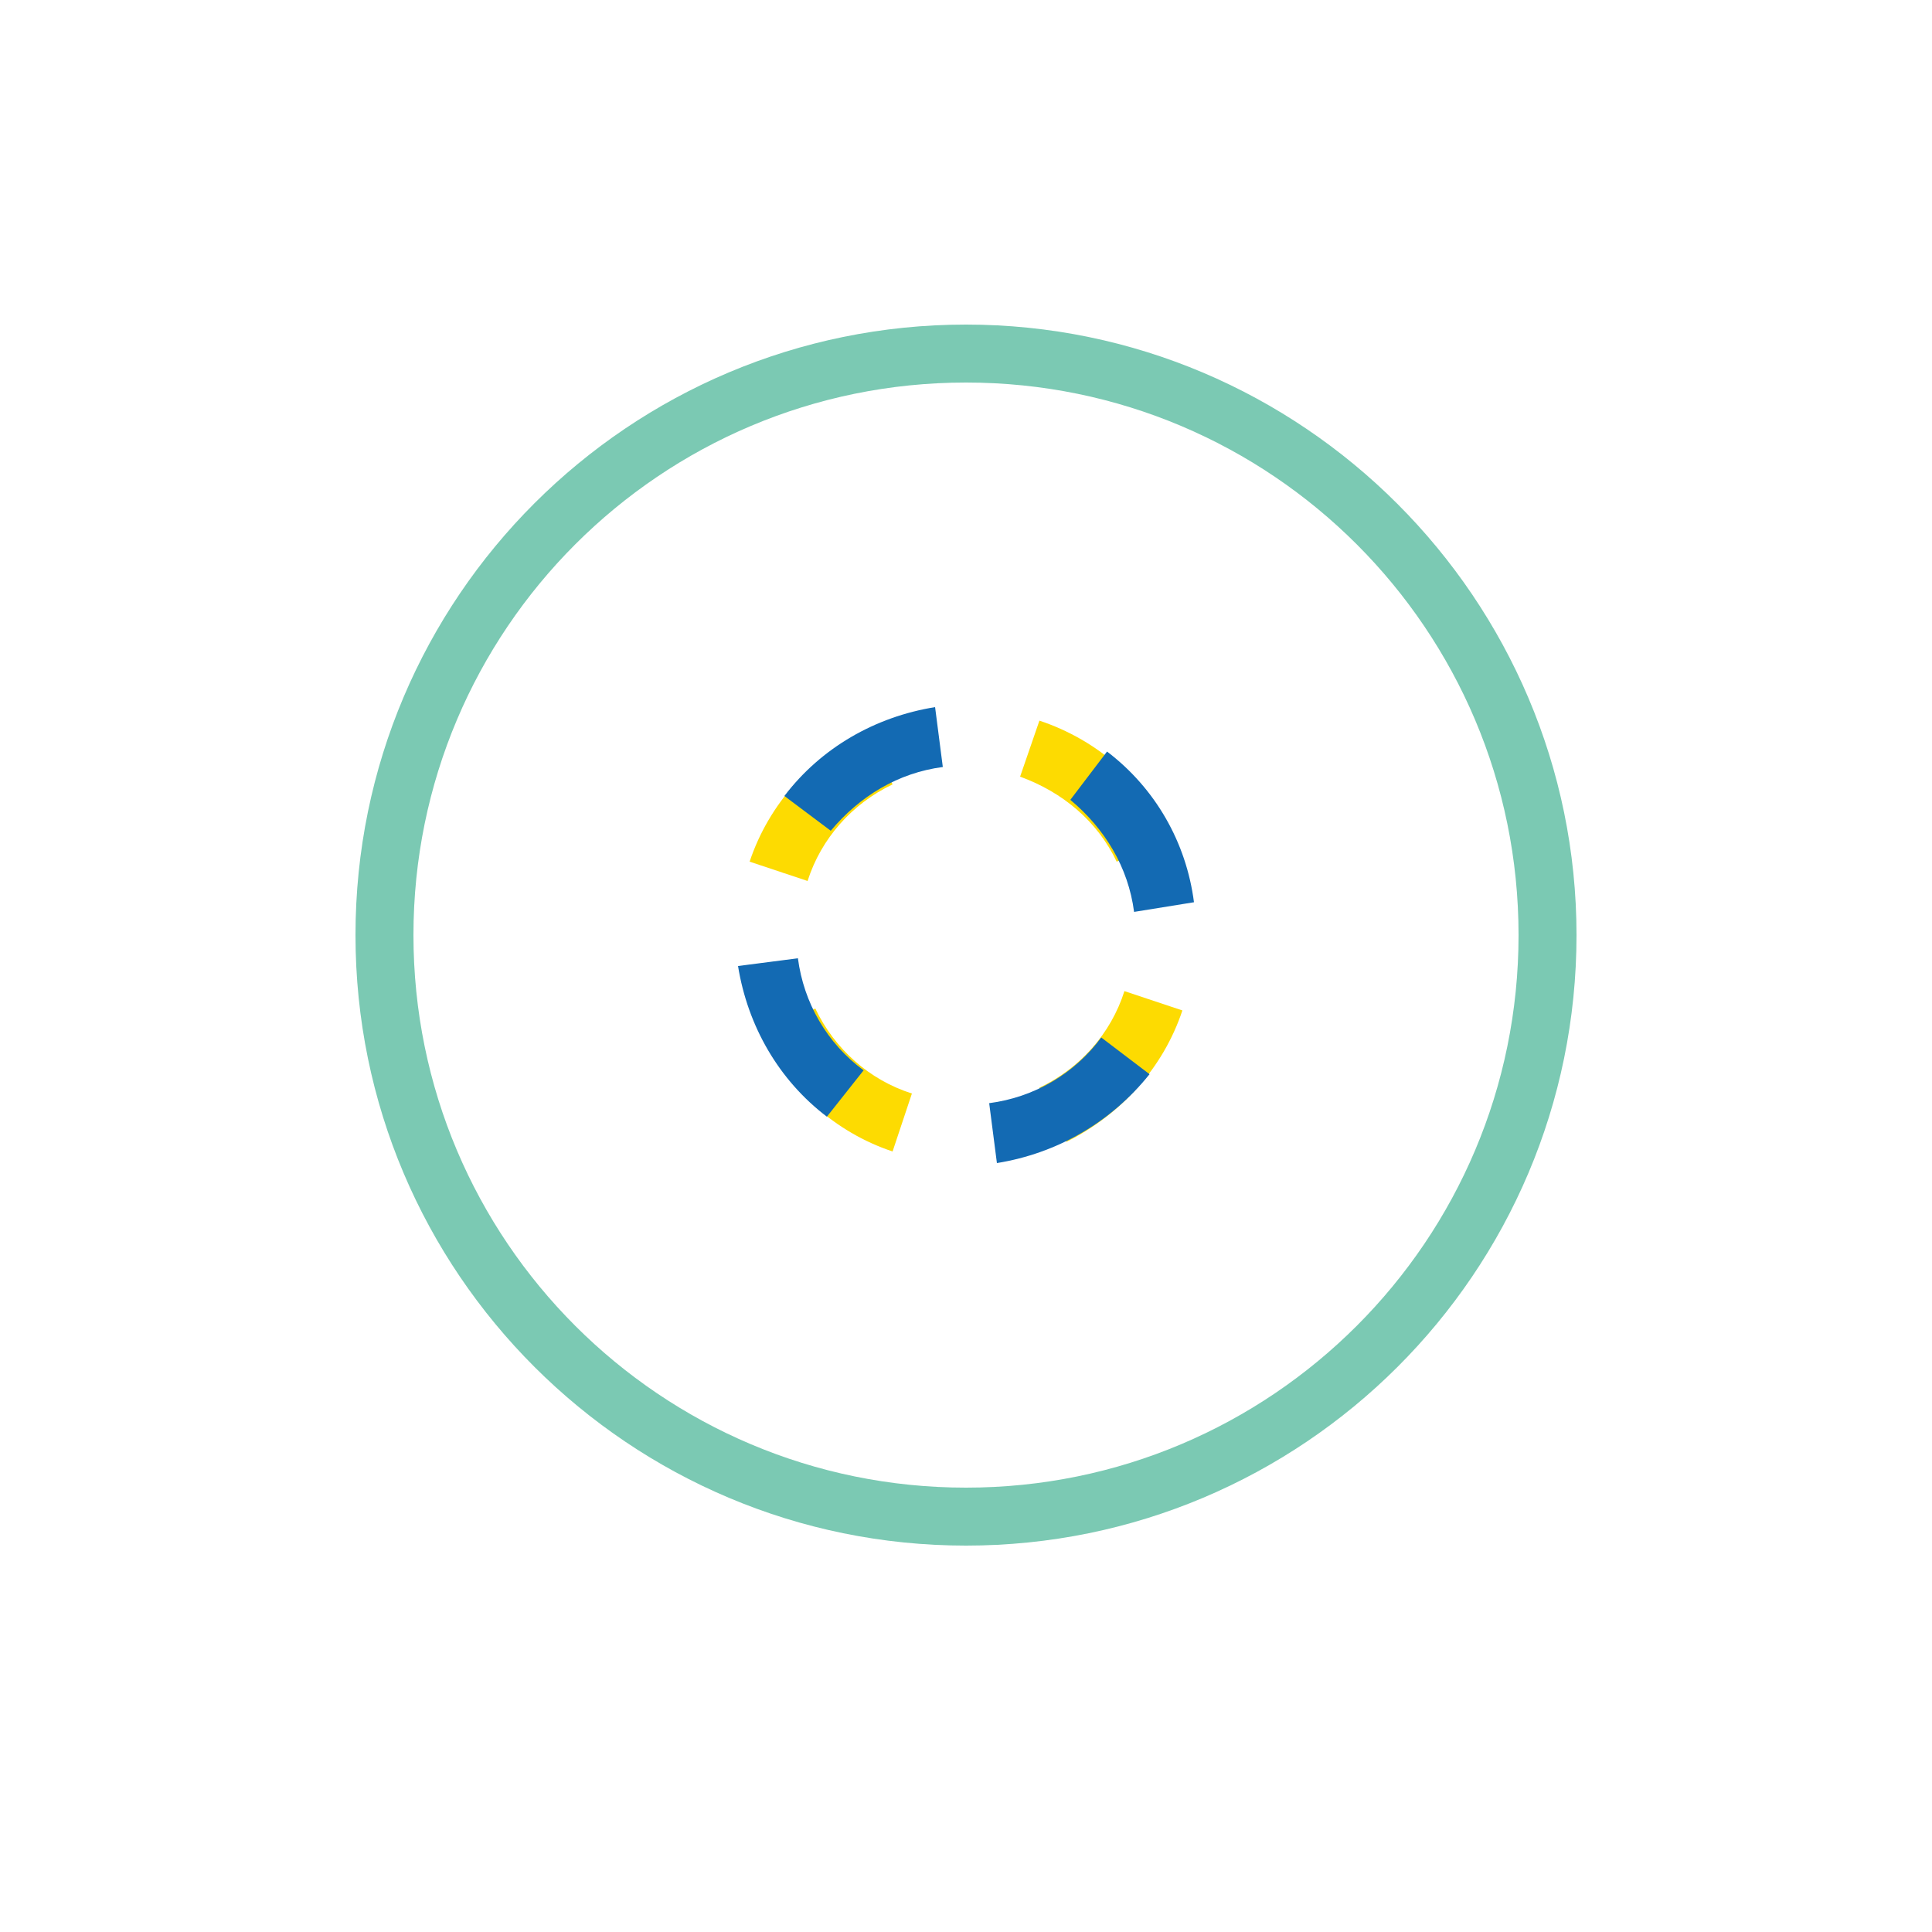 <?xml version="1.0" encoding="utf-8"?>
<!-- Generator: Adobe Illustrator 18.0.0, SVG Export Plug-In . SVG Version: 6.00 Build 0)  -->
<!DOCTYPE svg PUBLIC "-//W3C//DTD SVG 1.1//EN" "http://www.w3.org/Graphics/SVG/1.1/DTD/svg11.dtd">
<svg version="1.1" id="Layer_1" xmlns="http://www.w3.org/2000/svg" xmlns:xlink="http://www.w3.org/1999/xlink" x="0px" y="0px"
	 viewBox="0 0 100 100" enable-background="new 0 0 100 100" xml:space="preserve">
<g>
	<path fill="#7BC9B3" d="M-198.2,117.4c15.8,0,28.6,12.8,28.6,28.6s-12.8,28.6-28.6,28.6s-28.6-12.8-28.6-28.6
		S-213.9,117.4-198.2,117.4 M-198.2,114.4c-17.4,0-31.6,14.1-31.6,31.6c0,17.4,14.1,31.6,31.6,31.6s31.6-14.1,31.6-31.6
		C-166.6,128.5-180.7,114.4-198.2,114.4L-198.2,114.4z"/>
</g>
<g>
	<path fill="#7BC9B3" d="M169.7,21.4c15.8,0,28.6,12.8,28.6,28.6s-12.8,28.6-28.6,28.6S141.1,65.8,141.1,50S153.9,21.4,169.7,21.4
		 M169.7,18.4c-17.4,0-31.6,14.1-31.6,31.6c0,17.4,14.1,31.6,31.6,31.6s31.6-14.1,31.6-31.6C201.2,32.6,187.1,18.4,169.7,18.4
		L169.7,18.4z"/>
</g>
<g>
	<path fill="#7BC9B3" d="M50,141.4c15.8,0,28.6,12.8,28.6,28.6S65.8,198.6,50,198.6S21.4,185.8,21.4,170S34.2,141.4,50,141.4
		 M50,138.4c-17.4,0-31.6,14.1-31.6,31.6c0,17.4,14.1,31.6,31.6,31.6s31.6-14.1,31.6-31.6C81.6,152.6,67.4,138.4,50,138.4L50,138.4z
		"/>
</g>
<g>
	<path fill="#7BC9B3" d="M50,19.8c15.8,0,28.6,12.8,28.6,28.6S65.8,77,50,77S21.4,64.2,21.4,48.4S34.2,19.8,50,19.8 M50,16.8
		c-17.4,0-31.6,14.1-31.6,31.6C18.4,65.9,32.6,80,50,80s31.6-14.1,31.6-31.6C81.6,31,67.4,16.8,50,16.8L50,16.8z"/>
</g>
<path fill="none" stroke="#7BC9B3" stroke-width="3" stroke-miterlimit="10" d="M169.7,50"/>
<path fill="none" stroke="#7BC9B3" stroke-width="3" stroke-miterlimit="10" d="M169.7,50"/>
<polygon fill="#72BE44" points="163,54.3 169.7,43.7 176.3,54.3 "/>
<g>
	<path fill="#FDDB01" d="M46.2,59.6L46.2,59.6c-3-1-5.4-3.2-6.8-6l2.8-1.4c1,2.1,2.8,3.7,5,4.4L46.2,59.6z M55.2,59.1l-1.4-2.8
		c2.1-1,3.7-2.8,4.4-5l3,1l0,0C60.2,55.3,58,57.7,55.2,59.1z M38.8,44.6L38.8,44.6c1-3,3.2-5.4,6-6.8l1.4,2.8c-2.1,1-3.7,2.8-4.4,5
		L38.8,44.6z M57.8,44.6c-1-2.1-2.8-3.6-5-4.4l1-2.9l0,0c3,1,5.4,3.1,6.8,6L57.8,44.6z"/>
	<path fill="#136AB3" d="M42.8,57.8L42.8,57.8c-2.5-1.9-4.1-4.7-4.6-7.8l3.1-0.4c0.3,2.3,1.5,4.4,3.4,5.8L42.8,57.8z M51.6,60.2
		l-0.4-3.1c2.3-0.3,4.4-1.5,5.8-3.4l2.5,1.9l0,0C57.5,58.1,54.7,59.7,51.6,60.2z M40.6,41.2L40.6,41.2c1.9-2.5,4.7-4.1,7.8-4.6
		l0.4,3.1c-2.3,0.3-4.3,1.5-5.8,3.3L40.6,41.2z M58.7,47.2c-0.3-2.3-1.5-4.3-3.3-5.8l1.9-2.5l0,0c2.5,1.9,4.1,4.7,4.5,7.8L58.7,47.2
		z"/>
</g>
<rect x="-203.2" y="140.9" fill="#BE72AE" width="10.2" height="10.2"/>
<g>
	<polygon fill="#D14747" points="50,159.6 52.4,165.9 59,164.8 54.7,170 59,175.2 52.4,174.1 50,180.4 47.6,174.1 41,175.2 
		45.3,170 41,164.8 47.6,165.9 	"/>
	<circle fill="none" stroke="#FAAF40" stroke-width="1.5" stroke-miterlimit="10" cx="50" cy="170" r="8.1"/>
	<polygon fill="#D14747" points="50,159.6 52.4,165.9 54.4,167.4 54.7,170 59,175.2 52.4,174.1 50,174 47.6,174.1 41,175.2 
		45.3,170 47,167.5 47.6,165.9 	"/>
</g>
</svg>

